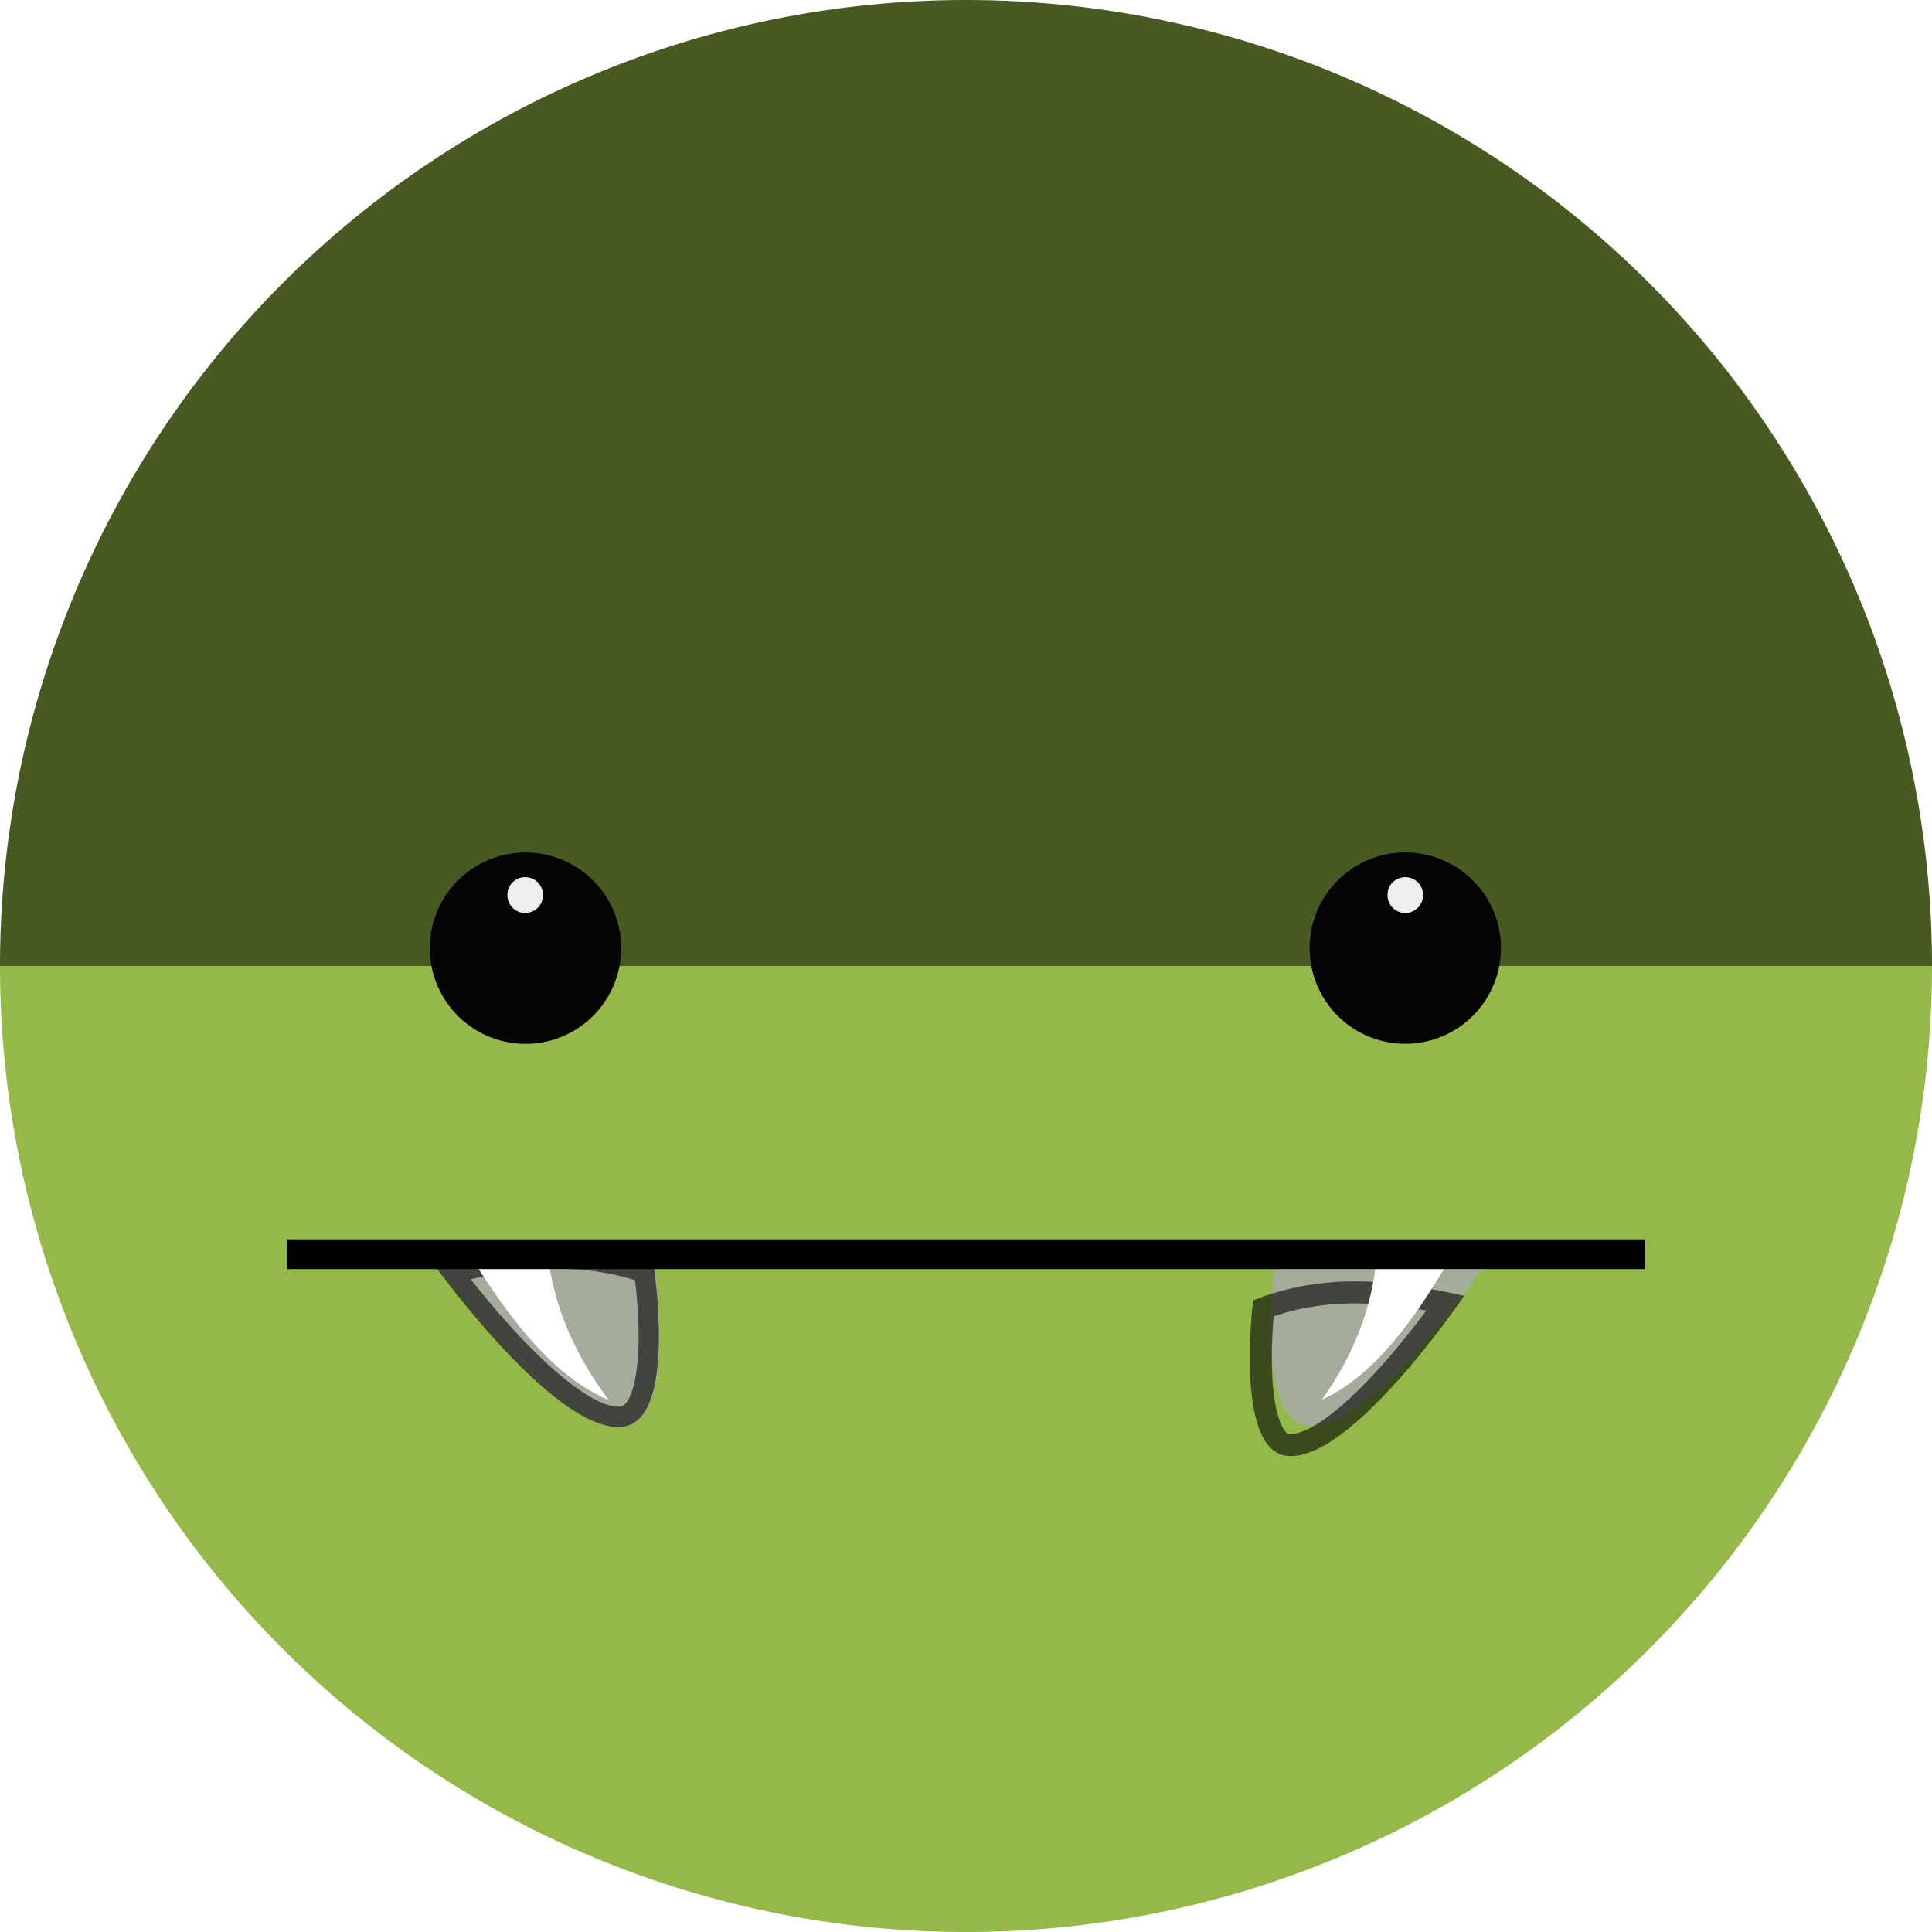 <?xml version="1.0" encoding="UTF-8" standalone="no"?>
<!-- Created with Inkscape (http://www.inkscape.org/) -->

<svg
   xmlns:dc="http://purl.org/dc/elements/1.1/"
   xmlns:cc="http://creativecommons.org/ns#"
   xmlns:rdf="http://www.w3.org/1999/02/22-rdf-syntax-ns#"
   xmlns:svg="http://www.w3.org/2000/svg"
   xmlns="http://www.w3.org/2000/svg"
   xmlns:xlink="http://www.w3.org/1999/xlink"
   xmlns:sodipodi="http://sodipodi.sourceforge.net/DTD/sodipodi-0.dtd"
   xmlns:inkscape="http://www.inkscape.org/namespaces/inkscape"
   width="256"
   height="256"
   viewBox="0 0 256 256"
   id="svg4149"
   version="1.1"
   inkscape:version="0.92.3 (2405546, 2018-03-11)"
   sodipodi:docname="comix.svg">
  <sodipodi:namedview
     id="base"
     pagecolor="#ffffff"
     bordercolor="#666666"
     borderopacity="1.0"
     inkscape:pageopacity="0.0"
     inkscape:pageshadow="2"
     inkscape:zoom="2.0507812"
     inkscape:cx="25.112378"
     inkscape:cy="128"
     inkscape:document-units="px"
     inkscape:current-layer="layer1"
     showgrid="false"
     units="px"
     inkscape:window-width="1920"
     inkscape:window-height="1048"
     inkscape:window-x="0"
     inkscape:window-y="0"
     inkscape:window-maximized="1" />
  <defs
     id="defs4151">
    <clipPath
       clipPathUnits="userSpaceOnUse"
       id="clipPath4863">
      <circle
         style="fill:#e9e9e9;fill-opacity:1;stroke:none;stroke-width:20;stroke-miterlimit:4;stroke-dasharray:none;stroke-opacity:1"
         id="circle4865"
         cx="128"
         cy="924.362"
         r="77.263" />
    </clipPath>
    <clipPath
       id="clipPath4227"
       clipPathUnits="userSpaceOnUse">
      <circle
         style="fill:#e9e9e9;fill-opacity:1;stroke:none;stroke-width:20;stroke-miterlimit:4;stroke-dasharray:none;stroke-opacity:1"
         id="circle4229"
         cx="128"
         cy="924.362"
         r="77.263" />
    </clipPath>
    <clipPath
       clipPathUnits="userSpaceOnUse"
       id="clipPath5242">
      <circle
         style="fill:#294172;fill-opacity:1;stroke:none;stroke-width:20;stroke-miterlimit:4;stroke-dasharray:none;stroke-opacity:1"
         id="circle5244"
         cx="-91.569"
         cy="27.298"
         r="53.297" />
    </clipPath>
    <clipPath
       id="clipPath4435"
       clipPathUnits="userSpaceOnUse">
      <circle
         style="fill:#597cc3;fill-opacity:1;stroke:none;stroke-width:20;stroke-miterlimit:4;stroke-dasharray:none;stroke-opacity:1"
         id="circle4437"
         cx="128"
         cy="924.802"
         r="128" />
    </clipPath>
    <clipPath
       clipPathUnits="userSpaceOnUse"
       id="clipPath4611">
      <circle
         style="fill:#597cc3;fill-opacity:1;stroke:none;stroke-width:20;stroke-miterlimit:4;stroke-dasharray:none;stroke-opacity:1"
         id="circle4613"
         cx="128"
         cy="928.399"
         r="92.307" />
    </clipPath>
    <clipPath
       clipPathUnits="userSpaceOnUse"
       id="clipPath4193">
      <circle
         style="fill:#cbced2;fill-opacity:1;stroke:none;stroke-width:20;stroke-miterlimit:4;stroke-dasharray:none;stroke-opacity:1"
         id="circle4195"
         cx="128"
         cy="924.362"
         r="128" />
    </clipPath>
    <clipPath
       clipPathUnits="userSpaceOnUse"
       id="clipPath4220">
      <ellipse
         clip-path="url(#clipPath4193)"
         ry="128"
         rx="115.078"
         cy="924.362"
         cx="115.078"
         id="ellipse4222"
         style="fill:#573e39;fill-opacity:1;stroke:none;stroke-width:20;stroke-miterlimit:4;stroke-dasharray:none;stroke-opacity:1" />
    </clipPath>
    <clipPath
       clipPathUnits="userSpaceOnUse"
       id="clipPath4167">
      <ellipse
         clip-path="url(#clipPath4193)"
         ry="128"
         rx="115.078"
         cy="924.362"
         cx="115.078"
         id="ellipse4169"
         style="fill:#946a61;fill-opacity:1;stroke:none;stroke-width:20;stroke-miterlimit:4;stroke-dasharray:none;stroke-opacity:1" />
    </clipPath>
    <clipPath
       id="clipPath4353"
       clipPathUnits="userSpaceOnUse">
      <circle
         style="fill:#e4343a;fill-opacity:1;stroke:none;stroke-width:20;stroke-miterlimit:4;stroke-dasharray:none;stroke-opacity:1"
         id="circle4355"
         cx="128"
         cy="924.362"
         r="128" />
    </clipPath>
    <radialGradient
       gradientTransform="matrix(0.529,-2.51372e-7,4.60027e-7,0.7,81.176,34.5)"
       gradientUnits="userSpaceOnUse"
       xlink:href="#linearGradient12477"
       id="radialGradient3548"
       fy="104.071"
       fx="172.5"
       r="8.5"
       cy="104.071"
       cx="172.5" />
    <linearGradient
       id="linearGradient12477">
      <stop
         offset="0"
         style="stop-color:#616161;stop-opacity:1"
         id="stop12479" />
      <stop
         offset="1"
         style="stop-color:#000000;stop-opacity:1"
         id="stop12481" />
    </linearGradient>
    <radialGradient
       gradientTransform="matrix(1,0,0,2.645,0,-212.81)"
       gradientUnits="userSpaceOnUse"
       xlink:href="#linearGradient12495"
       id="radialGradient3550"
       fy="129.771"
       fx="175.625"
       r="5.625"
       cy="129.771"
       cx="175.625" />
    <linearGradient
       id="linearGradient12495">
      <stop
         offset="0"
         style="stop-color:#616161;stop-opacity:1"
         id="stop12497" />
      <stop
         offset="1"
         style="stop-color:#616161;stop-opacity:0"
         id="stop12499" />
    </linearGradient>
    <filter
       id="filter12535"
       height="1.311"
       width="1.366"
       y="-0.155"
       x="-0.183"
       style="color-interpolation-filters:sRGB">
      <feGaussianBlur
         id="feGaussianBlur12537"
         stdDeviation="0.858" />
    </filter>
    <radialGradient
       gradientTransform="matrix(0.529,-2.51372e-7,4.60027e-7,0.7,81.176,34.5)"
       gradientUnits="userSpaceOnUse"
       xlink:href="#linearGradient12477"
       id="radialGradient3554"
       fy="104.071"
       fx="172.5"
       r="8.5"
       cy="104.071"
       cx="172.5" />
    <radialGradient
       gradientTransform="matrix(1,0,0,2.645,0,-212.81)"
       gradientUnits="userSpaceOnUse"
       xlink:href="#linearGradient12495"
       id="radialGradient3556"
       fy="129.771"
       fx="175.625"
       r="5.625"
       cy="129.771"
       cx="175.625" />
    <filter
       id="filter4413"
       height="1.311"
       width="1.366"
       y="-0.155"
       x="-0.183"
       style="color-interpolation-filters:sRGB">
      <feGaussianBlur
         id="feGaussianBlur4415"
         stdDeviation="0.858" />
    </filter>
    <clipPath
       id="clipPath11530">
      <path
         style="display:inline;overflow:visible;visibility:visible;fill:none;stroke:#000000;stroke-width:0.088;stroke-linecap:butt;stroke-linejoin:miter;stroke-miterlimit:4;stroke-dasharray:none;stroke-dashoffset:0;stroke-opacity:1;marker:none"
         id="path11532"
         inkscape:connector-curvature="0"
         d="m 118.625,209.5 c 2.583,-0.388 5.167,-0.511 7.75,0.75 0,0 0.282,5.481 -1.625,5.625 -2.378,0.179 -6.125,-6.375 -6.125,-6.375 z" />
    </clipPath>
    <clipPath
       id="clipPath4419">
      <path
         style="display:inline;overflow:visible;visibility:visible;fill:none;stroke:#000000;stroke-width:0.088;stroke-linecap:butt;stroke-linejoin:miter;stroke-miterlimit:4;stroke-dasharray:none;stroke-dashoffset:0;stroke-opacity:1;marker:none"
         id="path4421"
         inkscape:connector-curvature="0"
         d="m 118.625,209.5 c 2.583,-0.388 5.167,-0.511 7.75,0.75 0,0 0.282,5.481 -1.625,5.625 -2.378,0.179 -6.125,-6.375 -6.125,-6.375 z" />
    </clipPath>
    <linearGradient
       gradientTransform="matrix(0.088,0,0,0.088,302.928,165.216)"
       gradientUnits="userSpaceOnUse"
       xlink:href="#linearGradient11579"
       id="linearGradient3520"
       y2="191.967"
       x2="183.494"
       y1="187.813"
       x1="182.102" />
    <linearGradient
       id="linearGradient11579">
      <stop
         offset="0"
         style="stop-color:#000000;stop-opacity:1"
         id="stop11581" />
      <stop
         offset="1"
         style="stop-color:#000000;stop-opacity:0"
         id="stop11583" />
    </linearGradient>
    <clipPath
       clipPathUnits="userSpaceOnUse"
       id="clipPath4658">
      <circle
         style="fill:#94b949;fill-opacity:1;stroke:none;stroke-width:20;stroke-miterlimit:4;stroke-dasharray:none;stroke-opacity:1"
         id="circle4660"
         cx="128"
         cy="924.362"
         r="128" />
    </clipPath>
    <clipPath
       clipPathUnits="userSpaceOnUse"
       id="clipPath4823">
      <circle
         style="fill:#94b949;fill-opacity:1;stroke:none;stroke-width:20;stroke-miterlimit:4;stroke-dasharray:none;stroke-opacity:1"
         id="circle4825"
         cx="128"
         cy="924.362"
         r="128" />
    </clipPath>
  </defs>
  <g
     transform="translate(0,-796.362)"
     id="layer1"
     inkscape:groupmode="layer"
     inkscape:label="Layer 1">
    <g
       id="g921">
      <path
         d="m 256,924.362 a 128,128 0 0 1 -64,110.851 128,128 0 0 1 -128,0 A 128,128 0 0 1 0,924.362 l 128,0 z"
         sodipodi:end="3.1415927"
         sodipodi:start="0"
         sodipodi:ry="127.99999"
         sodipodi:rx="128"
         sodipodi:cy="924.36218"
         sodipodi:cx="128"
         sodipodi:type="arc"
         id="path915"
         style="opacity:1;fill:#94b949;fill-opacity:1;stroke:none;stroke-width:23.128;stroke-miterlimit:4;stroke-dasharray:none;stroke-opacity:1" />
      <path
         transform="scale(1,-1)"
         style="opacity:1;fill:#475a22;fill-opacity:1;stroke:none;stroke-width:23.128;stroke-miterlimit:4;stroke-dasharray:none;stroke-opacity:1"
         id="path917"
         sodipodi:type="arc"
         sodipodi:cx="128"
         sodipodi:cy="-924.36218"
         sodipodi:rx="128"
         sodipodi:ry="127.99999"
         sodipodi:start="0"
         sodipodi:end="3.1415927"
         d="m 256,-924.362 a 128,128 0 0 1 -64,110.851 128,128 0 0 1 -128,0 A 128,128 0 0 1 0,-924.362 l 128,1e-5 z" />
    </g>
    <g
       id="g993">
      <path
         style="display:inline;overflow:visible;visibility:visible;fill:#a4ac9b;fill-opacity:1;fill-rule:nonzero;stroke:none;stroke-width:211.917;marker:none"
         id="path4206"
         inkscape:connector-curvature="0"
         d="m 57.836,964.226 c 9.381,-2.427 18.864,-3.881 28.882,-0.225 0,0 3.159,20.113 -3.822,21.38 -8.705,1.581 -25.06,-21.153 -25.06,-21.153 z" />
      <path
         style="display:inline;overflow:visible;visibility:visible;opacity:0.6;fill:none;stroke:#000000;stroke-width:1.452;stroke-linecap:butt;stroke-linejoin:miter;stroke-miterlimit:4;stroke-dasharray:none;stroke-dashoffset:0;stroke-opacity:1;marker:none"
         id="path4208"
         clip-path="url(#clipPath11530)"
         transform="matrix(3.689,-0.386,0.386,3.689,-460.753,237.157)"
         inkscape:connector-curvature="0"
         d="m 118.625,209.5 c 2.583,-0.388 5.167,-0.511 7.75,0.75 0,0 0.282,5.481 -1.625,5.625 -2.378,0.179 -6.125,-6.375 -6.125,-6.375 z" />
      <path
         style="display:inline;overflow:visible;visibility:visible;fill:#ffffff;fill-opacity:1;fill-rule:nonzero;stroke:none;stroke-width:42.383;marker:none"
         id="path4210"
         inkscape:connector-curvature="0"
         d="M 80.664,981.883 C 73.6,978.873 68.044,971.843 62.908,963.695 l 9.636,-1.474 c 0.79,7.425 3.773,13.853 8.12,19.663 z" />
      <g
         transform="matrix(-40.69,-3.068,-3.068,40.69,13504.813,-5540.921)"
         id="g4214">
        <path
           d="m 313.228,183.487 c 0.226,-0.034 0.452,-0.045 0.678,0.066 0,0 0.025,0.48 -0.142,0.492 -0.208,0.016 -0.536,-0.558 -0.536,-0.558 z"
           inkscape:connector-curvature="0"
           id="path4216"
           style="display:inline;overflow:visible;visibility:visible;fill:#a4ac9b;fill-opacity:1;fill-rule:nonzero;stroke:none;stroke-width:5;marker:none" />
        <path
           d="m 118.625,209.5 c 2.583,-0.388 5.167,-0.511 7.75,0.75 0,0 0.282,5.481 -1.625,5.625 -2.378,0.179 -6.125,-6.375 -6.125,-6.375 z"
           inkscape:connector-curvature="0"
           transform="matrix(0.088,0,0,0.088,302.846,165.151)"
           clip-path="url(#clipPath11530)"
           id="path4218"
           style="display:inline;overflow:visible;visibility:visible;opacity:0.6;fill:none;stroke:#000000;stroke-width:1.626;stroke-linecap:butt;stroke-linejoin:miter;stroke-miterlimit:4;stroke-dasharray:none;stroke-dashoffset:0;stroke-opacity:1;marker:none" />
        <path
           d="m 313.72,183.958 c -0.158,-0.088 -0.271,-0.267 -0.372,-0.47 l 0.23,-0.011 c 2.9e-4,0.176 0.054,0.334 0.142,0.481 z"
           inkscape:connector-curvature="0"
           id="path4220"
           style="display:inline;overflow:visible;visibility:visible;fill:#ffffff;fill-opacity:1;fill-rule:nonzero;stroke:none;stroke-width:1;marker:none" />
      </g>
      <path
         d="M 38,962.553 H 218"
         inkscape:connector-curvature="0"
         id="path4224"
         style="fill:none;stroke:#000000;stroke-width:3.946;stroke-linecap:butt;stroke-linejoin:miter;stroke-miterlimit:4;stroke-dasharray:none;stroke-opacity:1" />
      <path
         d="m 198.884,921.99 a 12.676,12.676 0 1 1 -25.352,0 12.676,12.676 0 1 1 25.352,0 z"
         id="path4230"
         style="display:inline;overflow:visible;visibility:visible;fill:#040404;fill-opacity:1;fill-rule:nonzero;stroke:none;stroke-width:1.055;marker:none"
         inkscape:connector-curvature="0" />
      <path
         inkscape:connector-curvature="0"
         style="display:inline;overflow:visible;visibility:visible;fill:#eeeeec;fill-opacity:1;fill-rule:nonzero;stroke:none;stroke-width:5.753;marker:none"
         id="path4234"
         d="m 188.556,914.963 a 2.349,2.326 0 1 1 -4.697,0 2.349,2.326 0 1 1 4.697,0 z" />
      <g
         style="fill:#040404;fill-opacity:1"
         id="g4238"
         transform="matrix(1.522,0,0,0.653,-200.01,849.233)">
        <path
           inkscape:connector-curvature="0"
           style="display:inline;overflow:visible;visibility:visible;fill:#040404;fill-opacity:1;fill-rule:nonzero;stroke:none;stroke-width:1;marker:none"
           id="path4240"
           transform="matrix(0.98,0,0,1.142,8.113,-19.896)"
           d="m 181,115 a 8.5,17 0 1 1 -17,0 8.5,17 0 1 1 17,0 z" />
        <path
           style="fill:#040404;fill-opacity:1;fill-rule:evenodd;stroke:none;filter:url(#filter12535)"
           id="path4242"
           transform="matrix(0.98,0,0,0.971,5.173,-0.199)"
           inkscape:connector-curvature="0"
           d="m 170,119.75 c 0,0 0.976,13.116 5.25,13.25 4.225,0.132 6,-12.75 6,-12.75 -3.026,4.18 -4.521,17.54 -11.25,-0.5 z" />
      </g>
      <path
         inkscape:connector-curvature="0"
         style="display:inline;overflow:visible;visibility:visible;fill:#eeeeec;fill-opacity:1;fill-rule:nonzero;stroke:none;stroke-width:5.753;marker:none"
         id="path4244"
         d="m 71.936,914.963 a 2.349,2.326 0 1 1 -4.697,0 2.349,2.326 0 1 1 4.697,0 z" />
    </g>
  </g>
</svg>
